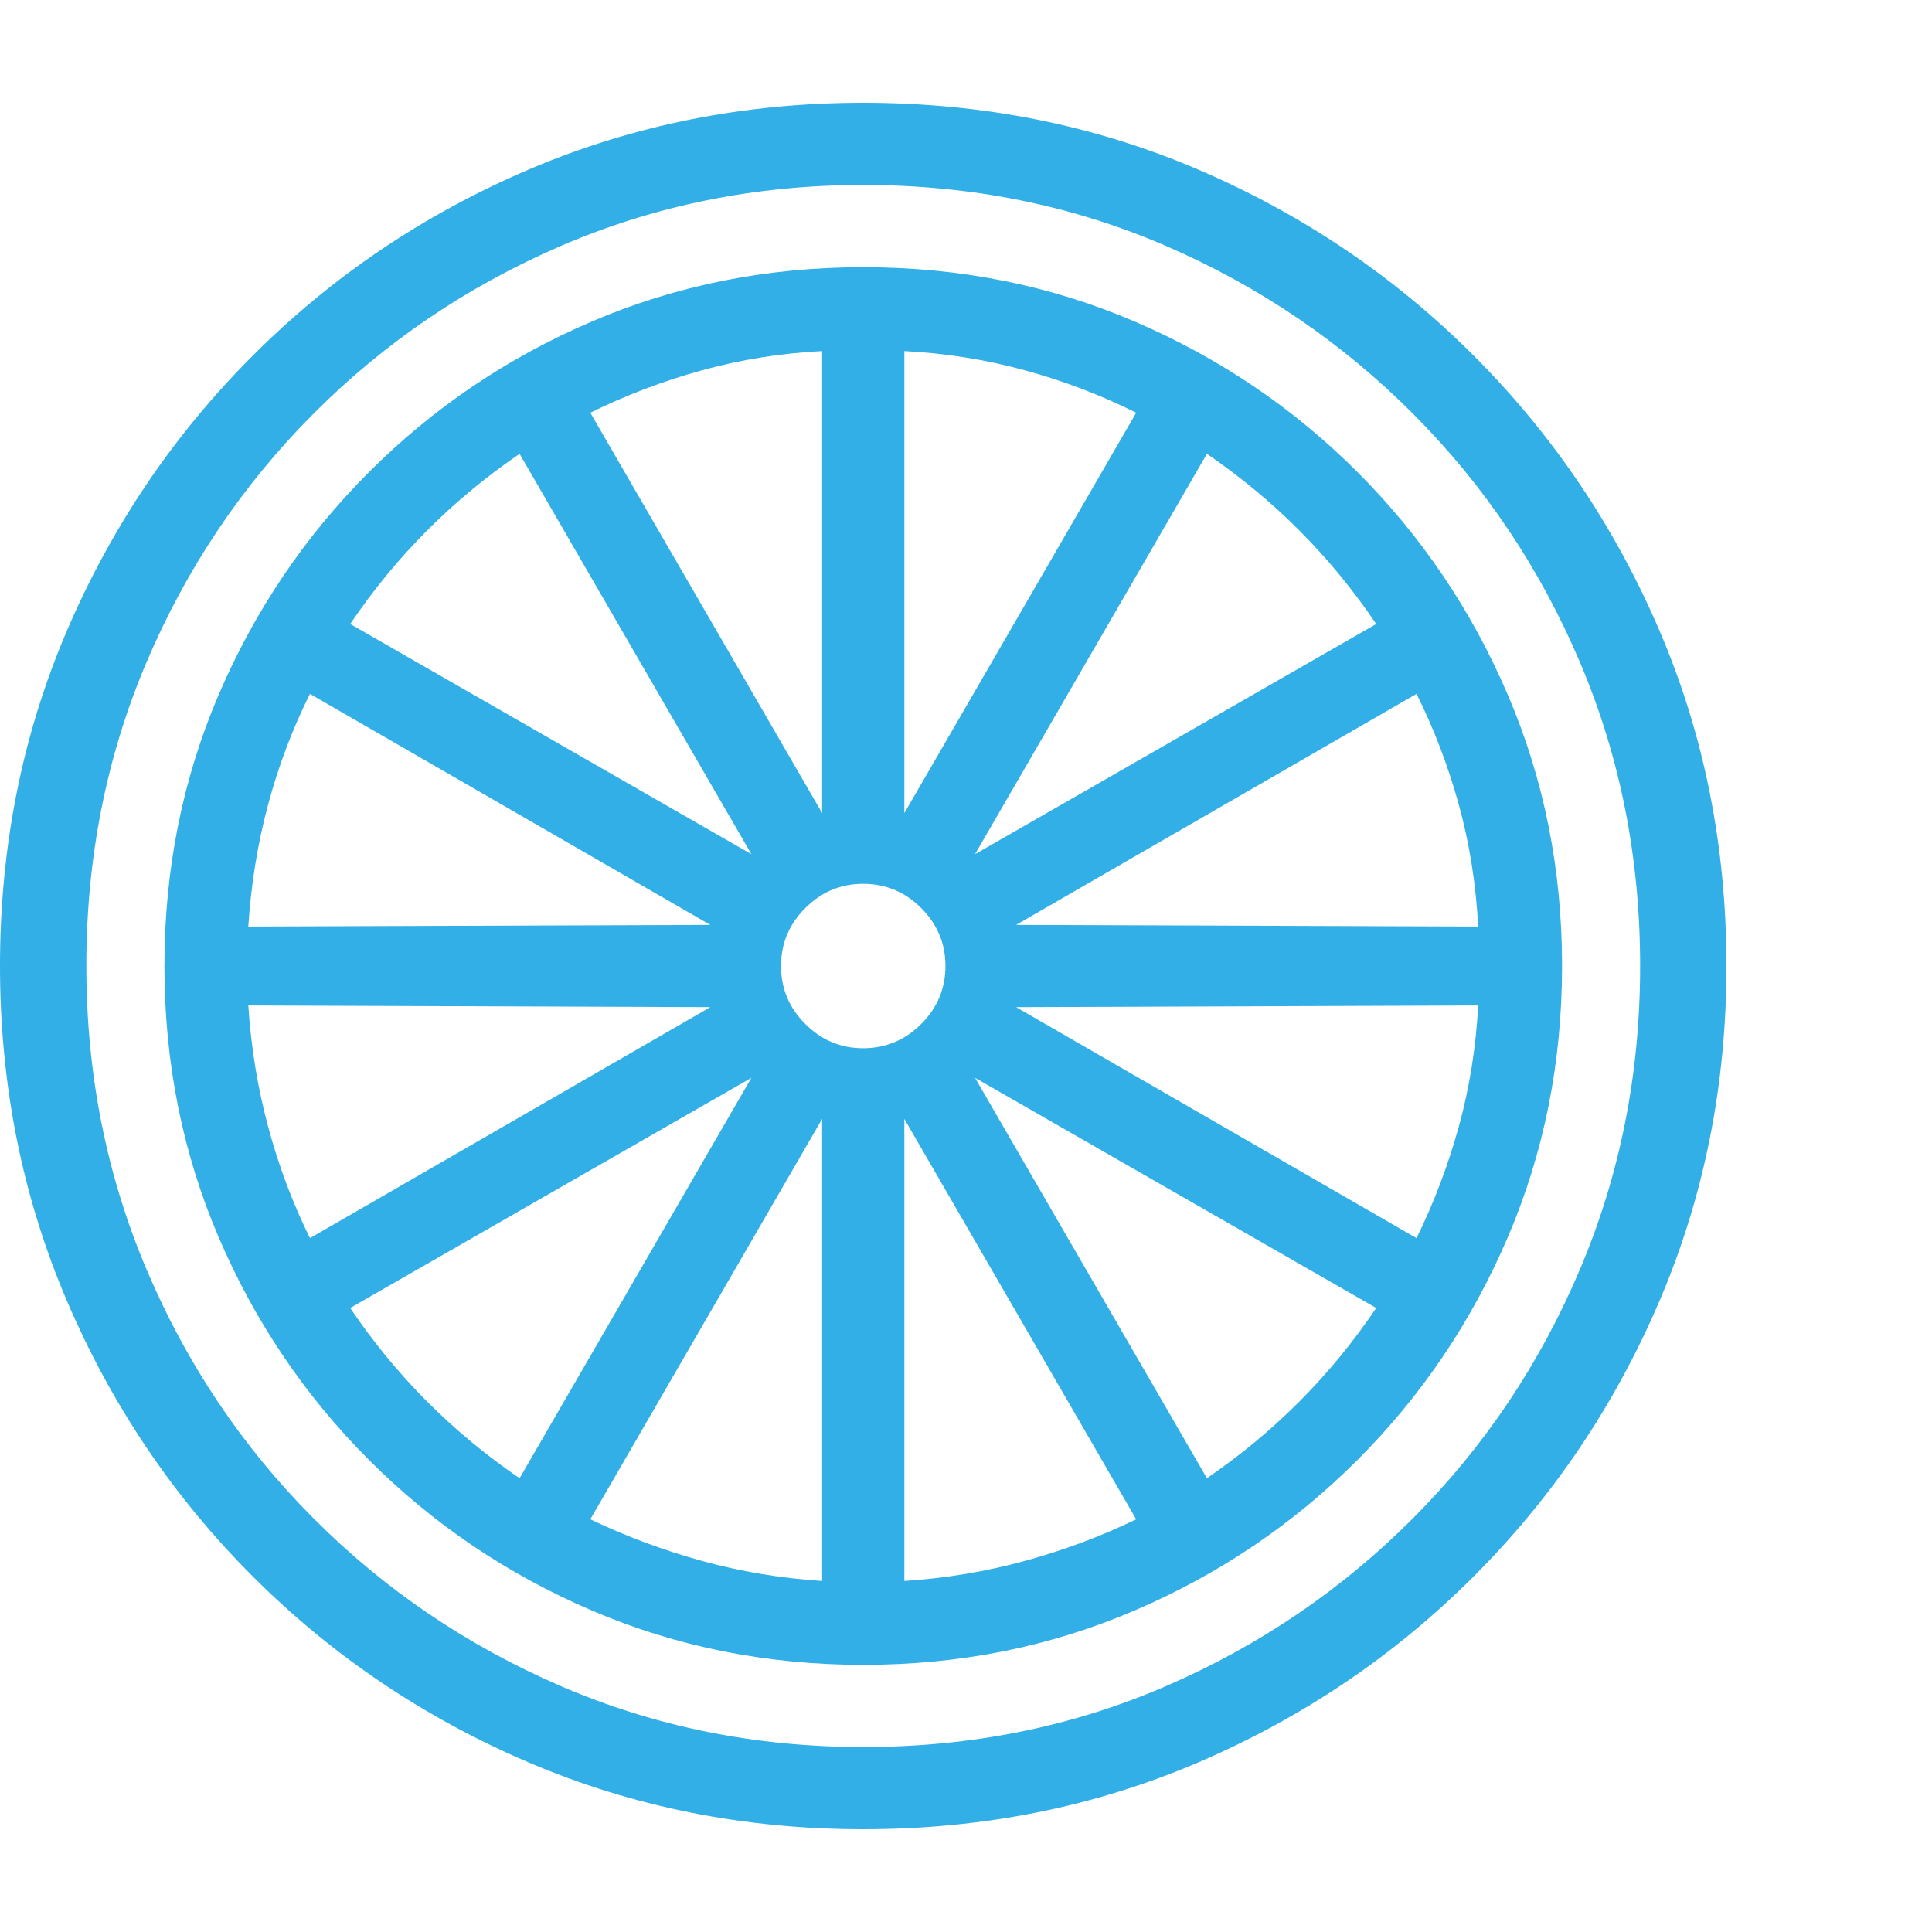 <svg version="1.1" xmlns="http://www.w3.org/2000/svg" style="fill:rgba(0,0,0,1.0)" width="256" height="256" viewBox="0 0 36.719 32.812"><path fill="rgb(50, 175, 230)" d="M16.406 32.812 C14.146 32.812 12.023 32.388 10.039 31.539 C8.055 30.69 6.31 29.513 4.805 28.008 C3.299 26.503 2.122 24.758 1.273 22.773 C0.424 20.789 0 18.667 0 16.406 C0 14.135 0.424 12.01 1.273 10.031 C2.122 8.052 3.299 6.31 4.805 4.805 C6.31 3.299 8.055 2.122 10.039 1.273 C12.023 0.424 14.146 -0 16.406 -0 C18.677 -0 20.802 0.424 22.781 1.273 C24.76 2.122 26.503 3.299 28.008 4.805 C29.513 6.31 30.69 8.052 31.539 10.031 C32.388 12.01 32.812 14.135 32.812 16.406 C32.812 18.667 32.388 20.789 31.539 22.773 C30.69 24.758 29.513 26.503 28.008 28.008 C26.503 29.513 24.76 30.69 22.781 31.539 C20.802 32.388 18.677 32.812 16.406 32.812 Z M9.875 26.141 L14.281 18.531 L6.656 22.906 C7.521 24.188 8.594 25.266 9.875 26.141 Z M5.891 21.578 L13.5 17.188 L4.719 17.156 C4.771 17.948 4.896 18.714 5.094 19.453 C5.292 20.193 5.557 20.901 5.891 21.578 Z M15.625 28.094 L15.625 19.312 L11.219 26.922 C11.896 27.245 12.602 27.508 13.336 27.711 C14.07 27.914 14.833 28.042 15.625 28.094 Z M4.719 15.656 L13.5 15.625 L5.891 11.234 C5.557 11.901 5.292 12.604 5.094 13.344 C4.896 14.083 4.771 14.854 4.719 15.656 Z M17.188 28.094 C17.979 28.042 18.745 27.914 19.484 27.711 C20.224 27.508 20.927 27.245 21.594 26.922 L17.188 19.312 Z M14.281 14.281 L9.875 6.672 C8.594 7.547 7.521 8.625 6.656 9.906 Z M16.406 31.25 C18.458 31.25 20.375 30.865 22.156 30.094 C23.938 29.323 25.505 28.258 26.859 26.898 C28.214 25.539 29.271 23.961 30.031 22.164 C30.792 20.367 31.172 18.448 31.172 16.406 C31.172 14.354 30.792 12.432 30.031 10.641 C29.271 8.849 28.214 7.273 26.859 5.914 C25.505 4.555 23.938 3.49 22.156 2.719 C20.375 1.948 18.458 1.562 16.406 1.562 C14.365 1.562 12.451 1.948 10.664 2.719 C8.878 3.49 7.307 4.555 5.953 5.914 C4.599 7.273 3.542 8.849 2.781 10.641 C2.021 12.432 1.641 14.354 1.641 16.406 C1.641 18.448 2.021 20.367 2.781 22.164 C3.542 23.961 4.599 25.539 5.953 26.898 C7.307 28.258 8.878 29.323 10.664 30.094 C12.451 30.865 14.365 31.25 16.406 31.25 Z M16.406 29.688 C14.573 29.688 12.854 29.344 11.25 28.656 C9.646 27.969 8.234 27.016 7.016 25.797 C5.797 24.578 4.844 23.167 4.156 21.562 C3.469 19.958 3.125 18.24 3.125 16.406 C3.125 14.573 3.469 12.854 4.156 11.25 C4.844 9.646 5.797 8.234 7.016 7.016 C8.234 5.797 9.646 4.844 11.25 4.156 C12.854 3.469 14.573 3.125 16.406 3.125 C18.24 3.125 19.958 3.469 21.562 4.156 C23.167 4.844 24.578 5.797 25.797 7.016 C27.016 8.234 27.969 9.646 28.656 11.25 C29.344 12.854 29.688 14.573 29.688 16.406 C29.688 18.24 29.344 19.958 28.656 21.562 C27.969 23.167 27.016 24.578 25.797 25.797 C24.578 27.016 23.167 27.969 21.562 28.656 C19.958 29.344 18.24 29.688 16.406 29.688 Z M16.406 17.969 C16.833 17.969 17.201 17.815 17.508 17.508 C17.815 17.201 17.969 16.833 17.969 16.406 C17.969 15.979 17.815 15.612 17.508 15.305 C17.201 14.997 16.833 14.844 16.406 14.844 C15.979 14.844 15.612 14.997 15.305 15.305 C14.997 15.612 14.844 15.979 14.844 16.406 C14.844 16.833 14.997 17.201 15.305 17.508 C15.612 17.815 15.979 17.969 16.406 17.969 Z M22.938 26.141 C24.219 25.266 25.292 24.188 26.156 22.906 L18.531 18.531 Z M15.625 13.5 L15.625 4.719 C14.833 4.76 14.07 4.883 13.336 5.086 C12.602 5.289 11.896 5.557 11.219 5.891 Z M26.922 21.578 C27.255 20.901 27.523 20.193 27.727 19.453 C27.93 18.714 28.052 17.948 28.094 17.156 L19.312 17.188 Z M28.094 15.656 C28.052 14.854 27.93 14.083 27.727 13.344 C27.523 12.604 27.255 11.901 26.922 11.234 L19.312 15.625 Z M17.188 13.5 L21.594 5.891 C20.927 5.557 20.224 5.289 19.484 5.086 C18.745 4.883 17.979 4.76 17.188 4.719 Z M18.531 14.281 L26.156 9.906 C25.292 8.625 24.219 7.547 22.938 6.672 Z M36.719 27.344" /></svg>